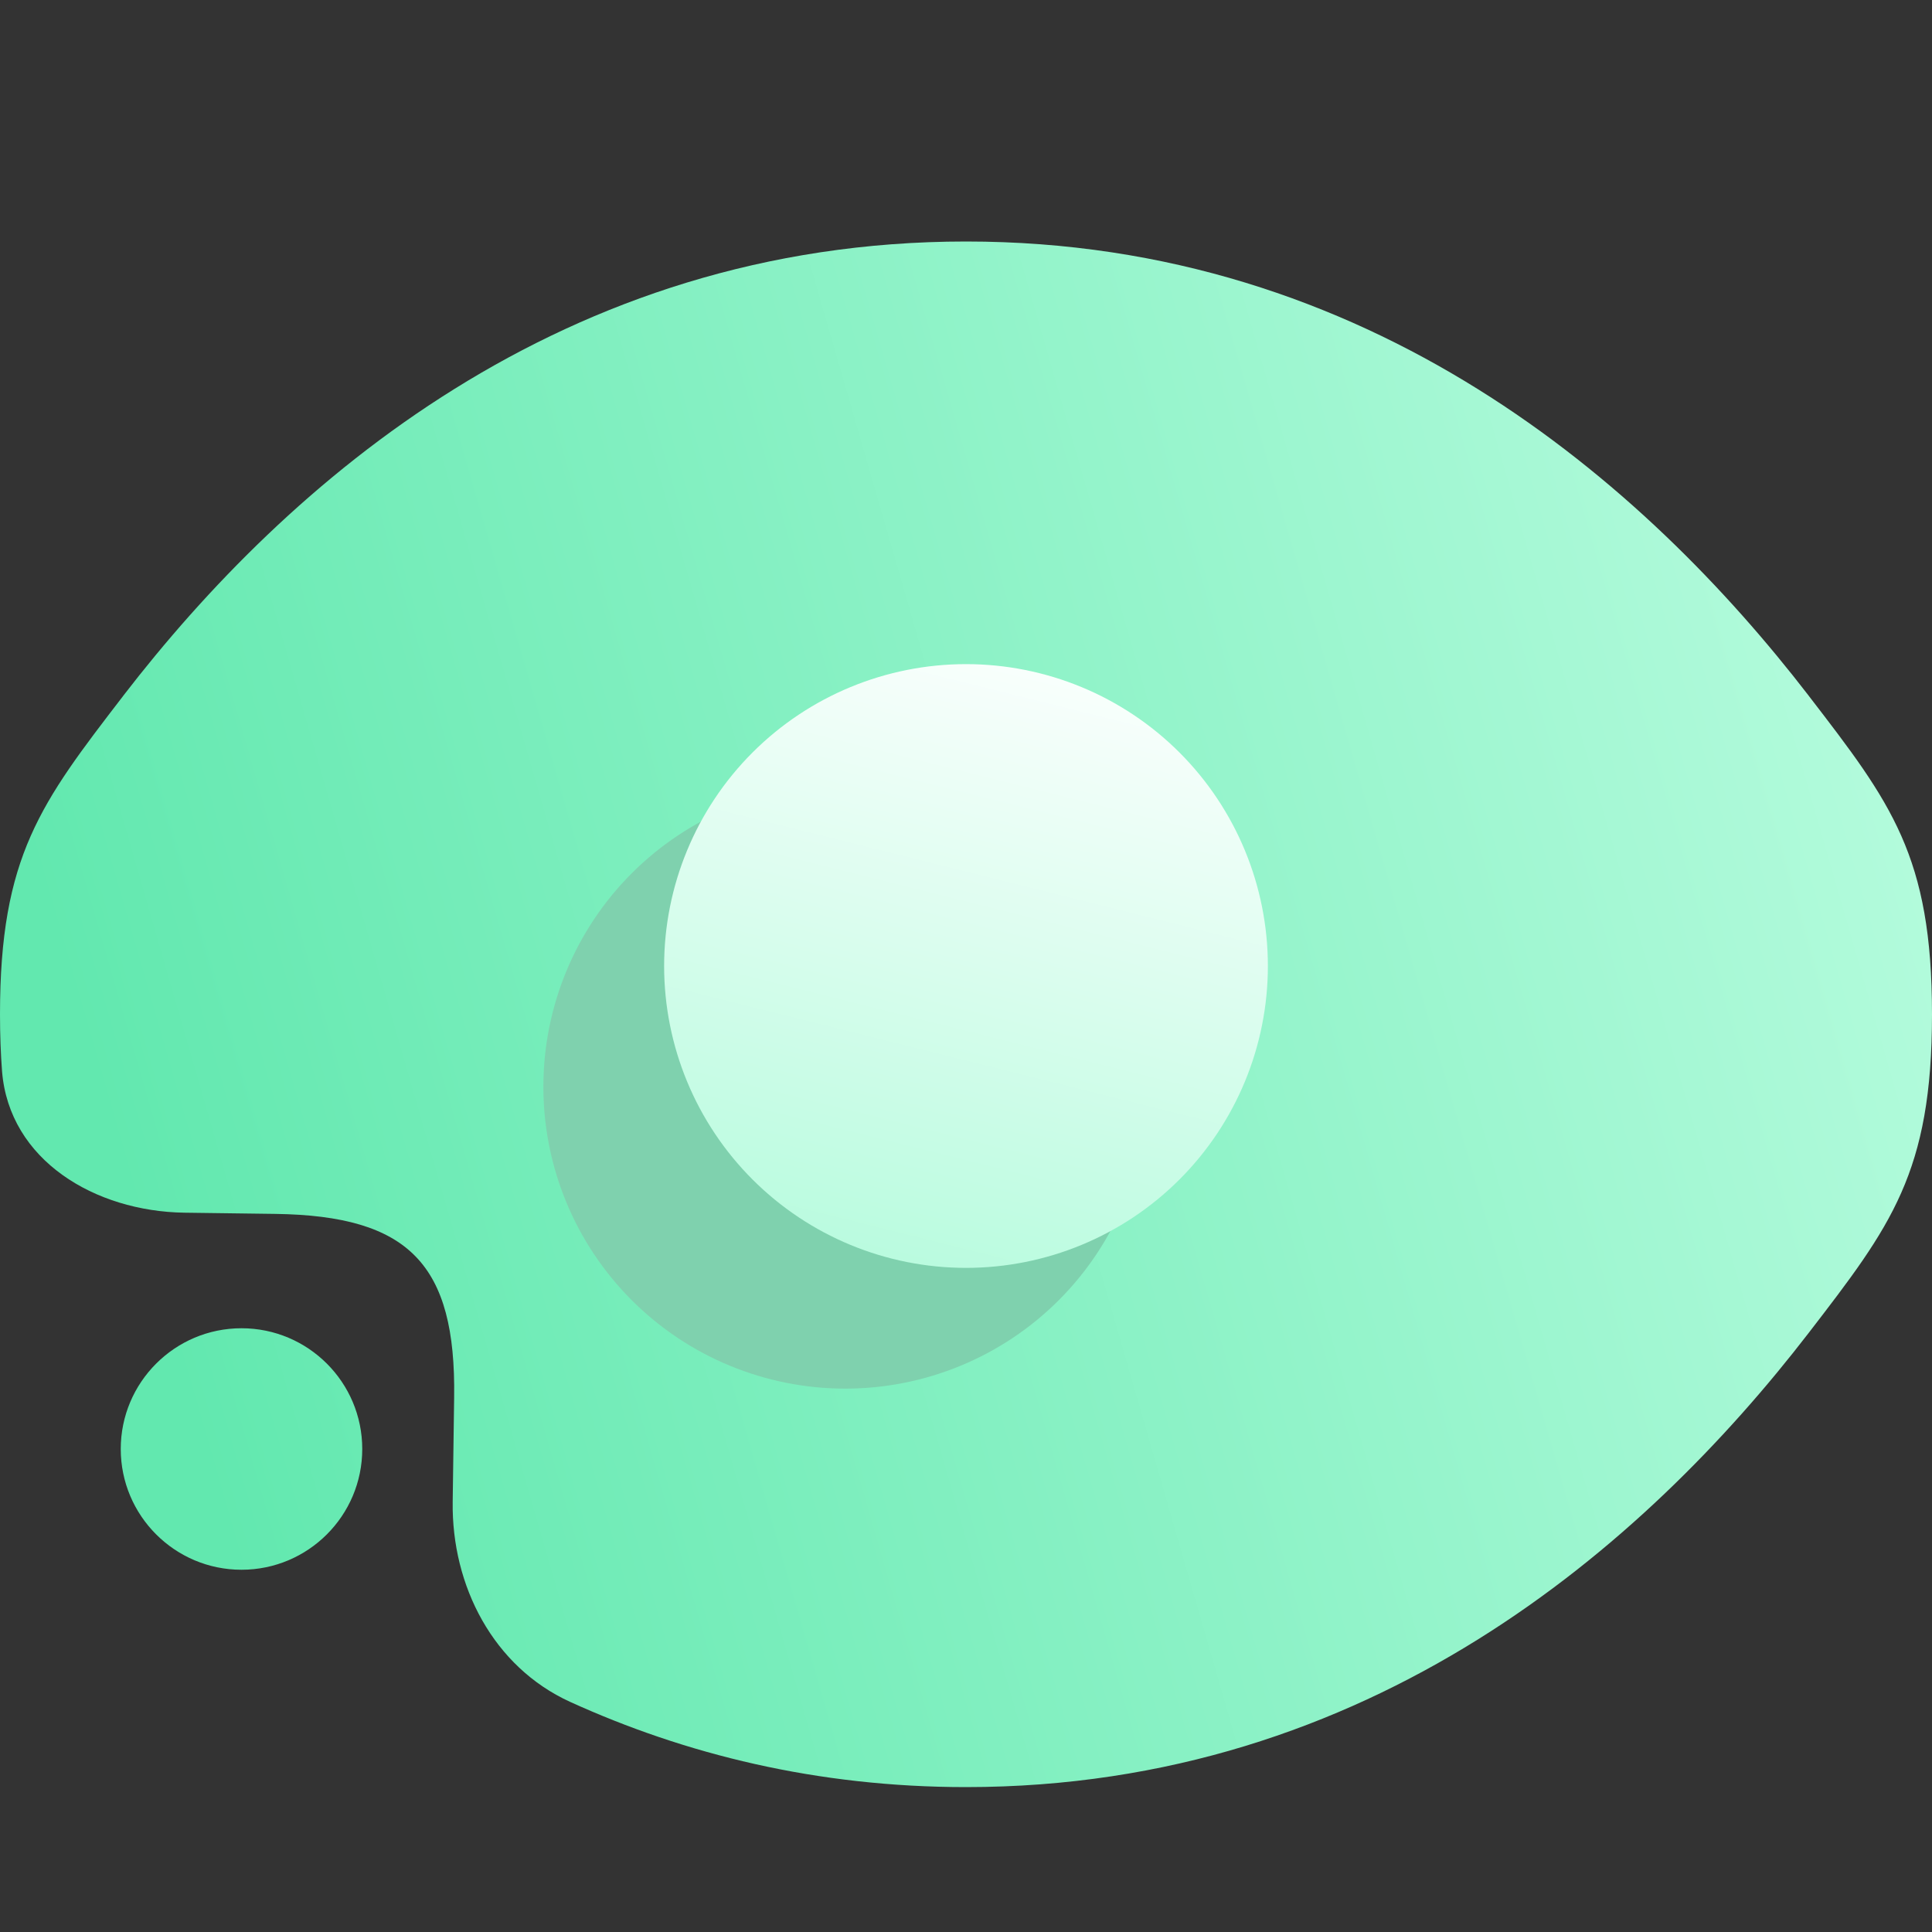 <svg width="16" height="16" viewBox="0 0 16 16" fill="none" xmlns="http://www.w3.org/2000/svg">
<rect x="0" y="0" width="16" height="16" fill="#333333" stroke="none"/>
<path fill-rule="evenodd" clip-rule="evenodd" d="M0.017 8.873C0.077 9.61 0.787 10.032 1.527 10.043L2.282 10.053C3.387 10.069 3.777 10.47 3.761 11.574L3.749 12.437C3.739 13.134 4.086 13.804 4.721 14.094C5.673 14.527 6.764 14.8 8 14.8C11.346 14.8 13.622 12.8 14.98 11.037C15.66 10.154 16 9.711 16 8.4C16 7.089 15.661 6.648 14.982 5.766L14.98 5.763C13.622 4 11.346 2 8 2C4.654 2 2.378 4 1.02 5.763L1.018 5.766C0.339 6.649 0 7.09 0 8.4C0 8.571 0.006 8.728 0.017 8.873ZM2 13C2.552 13 3 12.552 3 12C3 11.448 2.552 11 2 11C1.448 11 1 11.448 1 12C1 12.552 1.448 13 2 13Z" fill="url(#paint0_linear_73_5518)"/>
<path fill-rule="evenodd" clip-rule="evenodd" d="M4.5 9C4.5 8.337 4.763 7.701 5.232 7.232C5.701 6.763 6.337 6.5 7 6.5C7.663 6.5 8.299 6.763 8.768 7.232C9.237 7.701 9.5 8.337 9.5 9C9.5 9.663 9.237 10.299 8.768 10.768C8.299 11.237 7.663 11.5 7 11.5C6.337 11.5 5.701 11.237 5.232 10.768C4.763 10.299 4.5 9.663 4.5 9Z" fill="#7FD1AE"/>
<path fill-rule="evenodd" clip-rule="evenodd" d="M5.5 8C5.5 7.337 5.763 6.701 6.232 6.232C6.701 5.763 7.337 5.5 8 5.5C8.663 5.5 9.299 5.763 9.768 6.232C10.237 6.701 10.5 7.337 10.5 8C10.5 8.663 10.237 9.299 9.768 9.768C9.299 10.237 8.663 10.5 8 10.5C7.337 10.5 6.701 10.237 6.232 9.768C5.763 9.299 5.5 8.663 5.5 8Z" fill="url(#paint1_linear_73_5518)"/>
<defs>
<linearGradient id="paint0_linear_73_5518" x1="2" y1="13.2" x2="16.558" y2="9.001" gradientUnits="userSpaceOnUse">
<stop stop-color="#62E8AF"/>
<stop offset="1" stop-color="#B3FBDC"/>
</linearGradient>
<linearGradient id="paint1_linear_73_5518" x1="5.5" y1="10.5" x2="6.971" y2="4.618" gradientUnits="userSpaceOnUse">
<stop stop-color="#B3FBDC"/>
<stop offset="1" stop-color="white"/>
</linearGradient>
</defs>
</svg>
